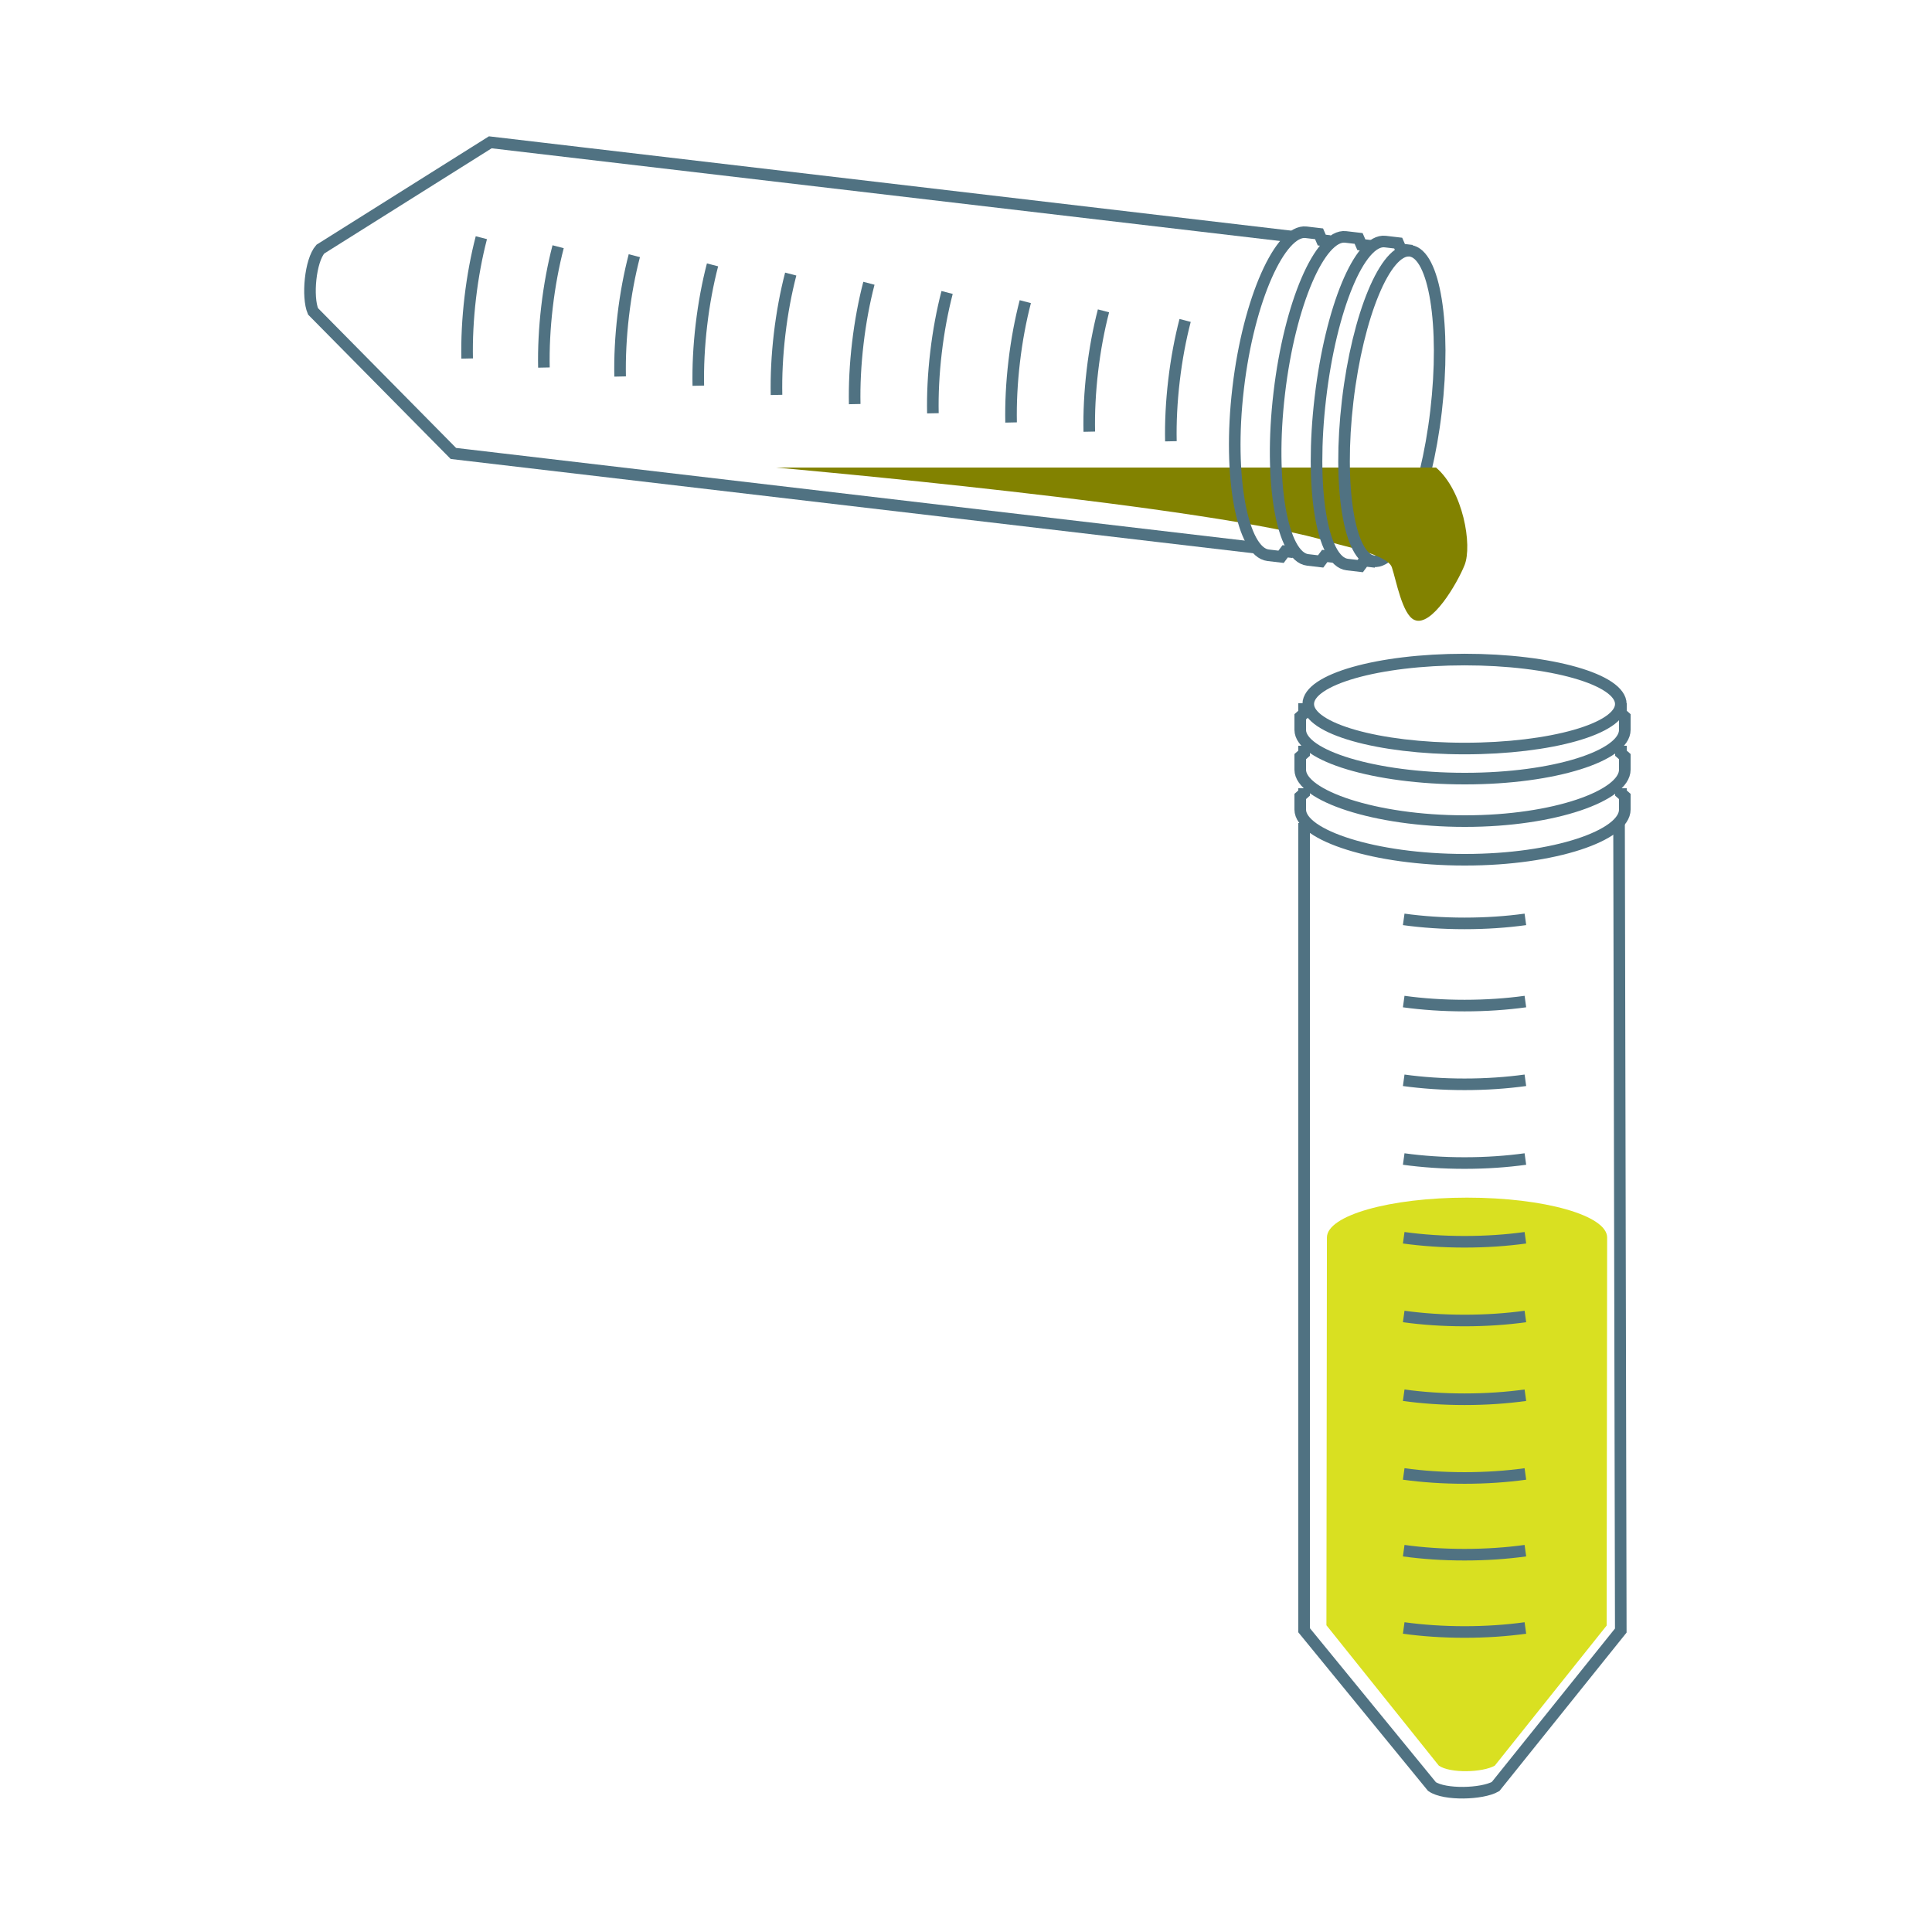 <?xml version="1.0" encoding="utf-8"?>
<!-- Generator: Adobe Illustrator 16.0.0, SVG Export Plug-In . SVG Version: 6.00 Build 0)  -->
<!DOCTYPE svg PUBLIC "-//W3C//DTD SVG 1.1//EN" "http://www.w3.org/Graphics/SVG/1.1/DTD/svg11.dtd">
<svg version="1.1" id="Layer_1" xmlns="http://www.w3.org/2000/svg" xmlns:xlink="http://www.w3.org/1999/xlink" x="0px" y="0px"
	 width="500px" height="500px" viewBox="0 0 500 500" enable-background="new 0 0 500 500" xml:space="preserve">
<path fill="none" stroke="#507282" stroke-width="3" stroke-miterlimit="10" d="M364.938,64.902
	c6.313,0.743,9.318,19.33,6.709,41.515c-2.608,22.187-9.842,39.571-16.156,38.828"/>
<path fill="#828200" d="M200.808,121c0,0,114.092,10.04,143.805,19.383c3.282,1.032,14.5,3.182,15.601,6.44
	c1.102,3.262,2.674,12.22,5.823,13.611c4.488,1.983,11.157-9.607,12.985-14.162c2.067-5.148-0.36-19.272-7.375-25.272H200.808z"/>
<path fill="none" stroke="#507282" stroke-width="3" stroke-miterlimit="10" d="M335.055,61.307L126.885,36.829L82.908,64.475
	c-2.623,2.979-3.466,12.396-1.894,16.106l36.322,36.773l208.118,24.455"/>
<path fill="none" stroke="#507282" stroke-width="3" stroke-miterlimit="10" d="M345.025,103.613"/>
<path fill="none" stroke="#507282" stroke-width="3" stroke-miterlimit="10" d="M354.144,63.634"/>
<path fill="none" stroke="#507282" stroke-width="3" stroke-miterlimit="10" d="M363.746,64.762"/>
<path fill="none" stroke="#507282" stroke-width="3" stroke-miterlimit="10" d="M355.49,145.246
	c-6.314-0.743-9.319-19.33-6.711-41.517c2.609-22.185,9.844-39.569,16.158-38.827"/>
<path fill="none" stroke="#507282" stroke-width="3" stroke-miterlimit="10" d="M344.174,62.378l-2.104-0.247l-0.701-1.623
	l-3.361-0.396c-6.609-0.777-14.856,17.263-17.559,40.245l-0.005,0.041l-0.023,0.2c-2.702,22.982,1.149,42.325,7.758,43.102
	l3.362,0.395l1.059-1.417l2.104,0.249"/>
<path fill="none" stroke="#507282" stroke-width="3" stroke-miterlimit="10" d="M354.813,63.629l-2.5-0.293l-0.702-1.625
	l-3.36-0.395c-6.61-0.777-14.461,17.31-17.163,40.291l-0.005,0.041l-0.023,0.2c-2.703,22.982,0.752,42.279,7.362,43.056l3.361,0.395
	l1.06-1.417l2.499,0.294"/>
<path fill="none" stroke="#507282" stroke-width="3" stroke-miterlimit="10" d="M365.451,64.88l-2.896-0.339l-0.7-1.625
	l-3.361-0.395c-6.61-0.777-14.066,17.355-16.768,40.337l-0.006,0.041l-0.022,0.2c-2.703,22.982,0.357,42.232,6.967,43.009
	l3.362,0.395l1.058-1.417l2.896,0.341"/>
<g>
	<path fill="none" stroke="#507282" stroke-width="3" stroke-miterlimit="10" d="M303.027,114.203
		c-0.102-4.885,0.153-10.212,0.806-15.76c0.652-5.545,1.641-10.786,2.872-15.514"/>
	<path fill="none" stroke="#507282" stroke-width="3" stroke-miterlimit="10" d="M120.897,92.787
		c-0.1-4.885,0.155-10.211,0.807-15.758c0.652-5.547,1.64-10.788,2.87-15.515"/>
	<path fill="none" stroke="#507282" stroke-width="3" stroke-miterlimit="10" d="M241.432,106.96
		c-0.1-4.885,0.154-10.211,0.806-15.758c0.651-5.545,1.642-10.788,2.872-15.514"/>
	<path fill="none" stroke="#507282" stroke-width="3" stroke-miterlimit="10" d="M221.196,104.581
		c-0.102-4.885,0.153-10.211,0.806-15.758c0.652-5.547,1.64-10.788,2.872-15.515"/>
	<path fill="none" stroke="#507282" stroke-width="3" stroke-miterlimit="10" d="M200.96,102.202
		c-0.1-4.885,0.153-10.213,0.806-15.76c0.652-5.546,1.642-10.787,2.871-15.515"/>
	<path fill="none" stroke="#507282" stroke-width="3" stroke-miterlimit="10" d="M180.723,99.821
		c-0.101-4.883,0.153-10.211,0.806-15.758c0.652-5.546,1.64-10.788,2.872-15.515"/>
	<path fill="none" stroke="#507282" stroke-width="3" stroke-miterlimit="10" d="M160.486,97.442
		c-0.1-4.885,0.153-10.211,0.805-15.758c0.652-5.547,1.642-10.788,2.872-15.515"/>
	<path fill="none" stroke="#507282" stroke-width="3" stroke-miterlimit="10" d="M140.765,95.123
		c-0.099-4.884,0.155-10.211,0.808-15.758c0.652-5.545,1.64-10.788,2.87-15.514"/>
	<path fill="none" stroke="#507282" stroke-width="3" stroke-miterlimit="10" d="M281.904,111.72
		c-0.099-4.885,0.154-10.213,0.806-15.76c0.652-5.546,1.642-10.787,2.872-15.515"/>
	<path fill="none" stroke="#507282" stroke-width="3" stroke-miterlimit="10" d="M261.669,109.339
		c-0.101-4.883,0.153-10.211,0.806-15.758c0.652-5.546,1.641-10.787,2.871-15.515"/>
</g>
<path fill="#D9E021" d="M415.926,320.268c0-5.699-16.234-10.321-36.26-10.321s-36.259,4.622-36.259,10.321l-0.129,100.349
	l29.095,36.331c2.932,2.028,11.33,1.792,14.475,0l28.949-36.258L415.926,320.268z"/>
<path fill="none" stroke="#507282" stroke-width="3" stroke-miterlimit="10" d="M337.5,213v208.906l33.088,40.448
	c3.266,2.257,12.964,1.995,16.465,0l32.403-40.367l-0.448-209.202"/>
<path fill="none" stroke="#507282" stroke-width="3" stroke-miterlimit="10" d="M379.344,197.46"/>
<path fill="none" stroke="#507282" stroke-width="3" stroke-miterlimit="10" d="M338.573,193.073"/>
<path fill="none" stroke="#507282" stroke-width="3" stroke-miterlimit="10" d="M338.573,183.404"/>
<ellipse fill="none" stroke="#507282" stroke-width="3" stroke-miterlimit="10" cx="379.021" cy="182.205" rx="40.448" ry="11.513"/>
<path fill="none" stroke="#507282" stroke-width="3" stroke-miterlimit="10" d="M337.5,204v1.24l-1,0.886v3.385
	c0,6.654,19.341,12.989,42.481,12.989h0.04h0.201c23.142,0,41.277-6.334,41.277-12.989v-3.385l-1-0.886V204"/>
<path fill="none" stroke="#507282" stroke-width="3" stroke-miterlimit="10" d="M337.5,193v1.926l-1,0.888v3.383
	c0,6.656,19.341,13.303,42.481,13.303h0.04h0.201c23.142,0,41.277-6.647,41.277-13.303v-3.383l-1-0.888V193"/>
<path fill="none" stroke="#507282" stroke-width="3" stroke-miterlimit="10" d="M337.5,182v2.613l-1,0.886v3.385
	c0,6.655,19.341,12.616,42.481,12.616h0.04h0.201c23.142,0,41.277-5.961,41.277-12.616v-3.385l-1-0.886V182"/>
<g>
	<path fill="none" stroke="#507282" stroke-width="3" stroke-miterlimit="10" d="M394.767,237.934
		c-4.841,0.671-10.16,1.04-15.745,1.04s-10.905-0.369-15.744-1.04"/>
	<path fill="none" stroke="#507282" stroke-width="3" stroke-miterlimit="10" d="M394.767,421.319
		c-4.841,0.669-10.16,1.038-15.745,1.038s-10.905-0.369-15.744-1.038"/>
	<path fill="none" stroke="#507282" stroke-width="3" stroke-miterlimit="10" d="M394.767,299.953
		c-4.841,0.67-10.16,1.041-15.745,1.041s-10.905-0.371-15.744-1.041"/>
	<path fill="none" stroke="#507282" stroke-width="3" stroke-miterlimit="10" d="M394.767,320.329
		c-4.841,0.671-10.16,1.04-15.745,1.04s-10.905-0.369-15.744-1.04"/>
	<path fill="none" stroke="#507282" stroke-width="3" stroke-miterlimit="10" d="M394.767,340.705
		c-4.841,0.67-10.16,1.04-15.745,1.04s-10.905-0.37-15.744-1.04"/>
	<path fill="none" stroke="#507282" stroke-width="3" stroke-miterlimit="10" d="M394.767,361.081
		c-4.841,0.671-10.16,1.04-15.745,1.04s-10.905-0.369-15.744-1.04"/>
	<path fill="none" stroke="#507282" stroke-width="3" stroke-miterlimit="10" d="M394.767,381.458
		c-4.841,0.67-10.16,1.04-15.745,1.04s-10.905-0.37-15.744-1.04"/>
	<path fill="none" stroke="#507282" stroke-width="3" stroke-miterlimit="10" d="M394.767,401.313
		c-4.841,0.67-10.16,1.039-15.745,1.039s-10.905-0.369-15.744-1.039"/>
	<path fill="none" stroke="#507282" stroke-width="3" stroke-miterlimit="10" d="M394.767,259.202
		c-4.841,0.669-10.16,1.04-15.745,1.04s-10.905-0.371-15.744-1.04"/>
	<path fill="none" stroke="#507282" stroke-width="3" stroke-miterlimit="10" d="M394.767,279.578
		c-4.841,0.669-10.16,1.04-15.745,1.04s-10.905-0.371-15.744-1.04"/>
</g>
</svg>
